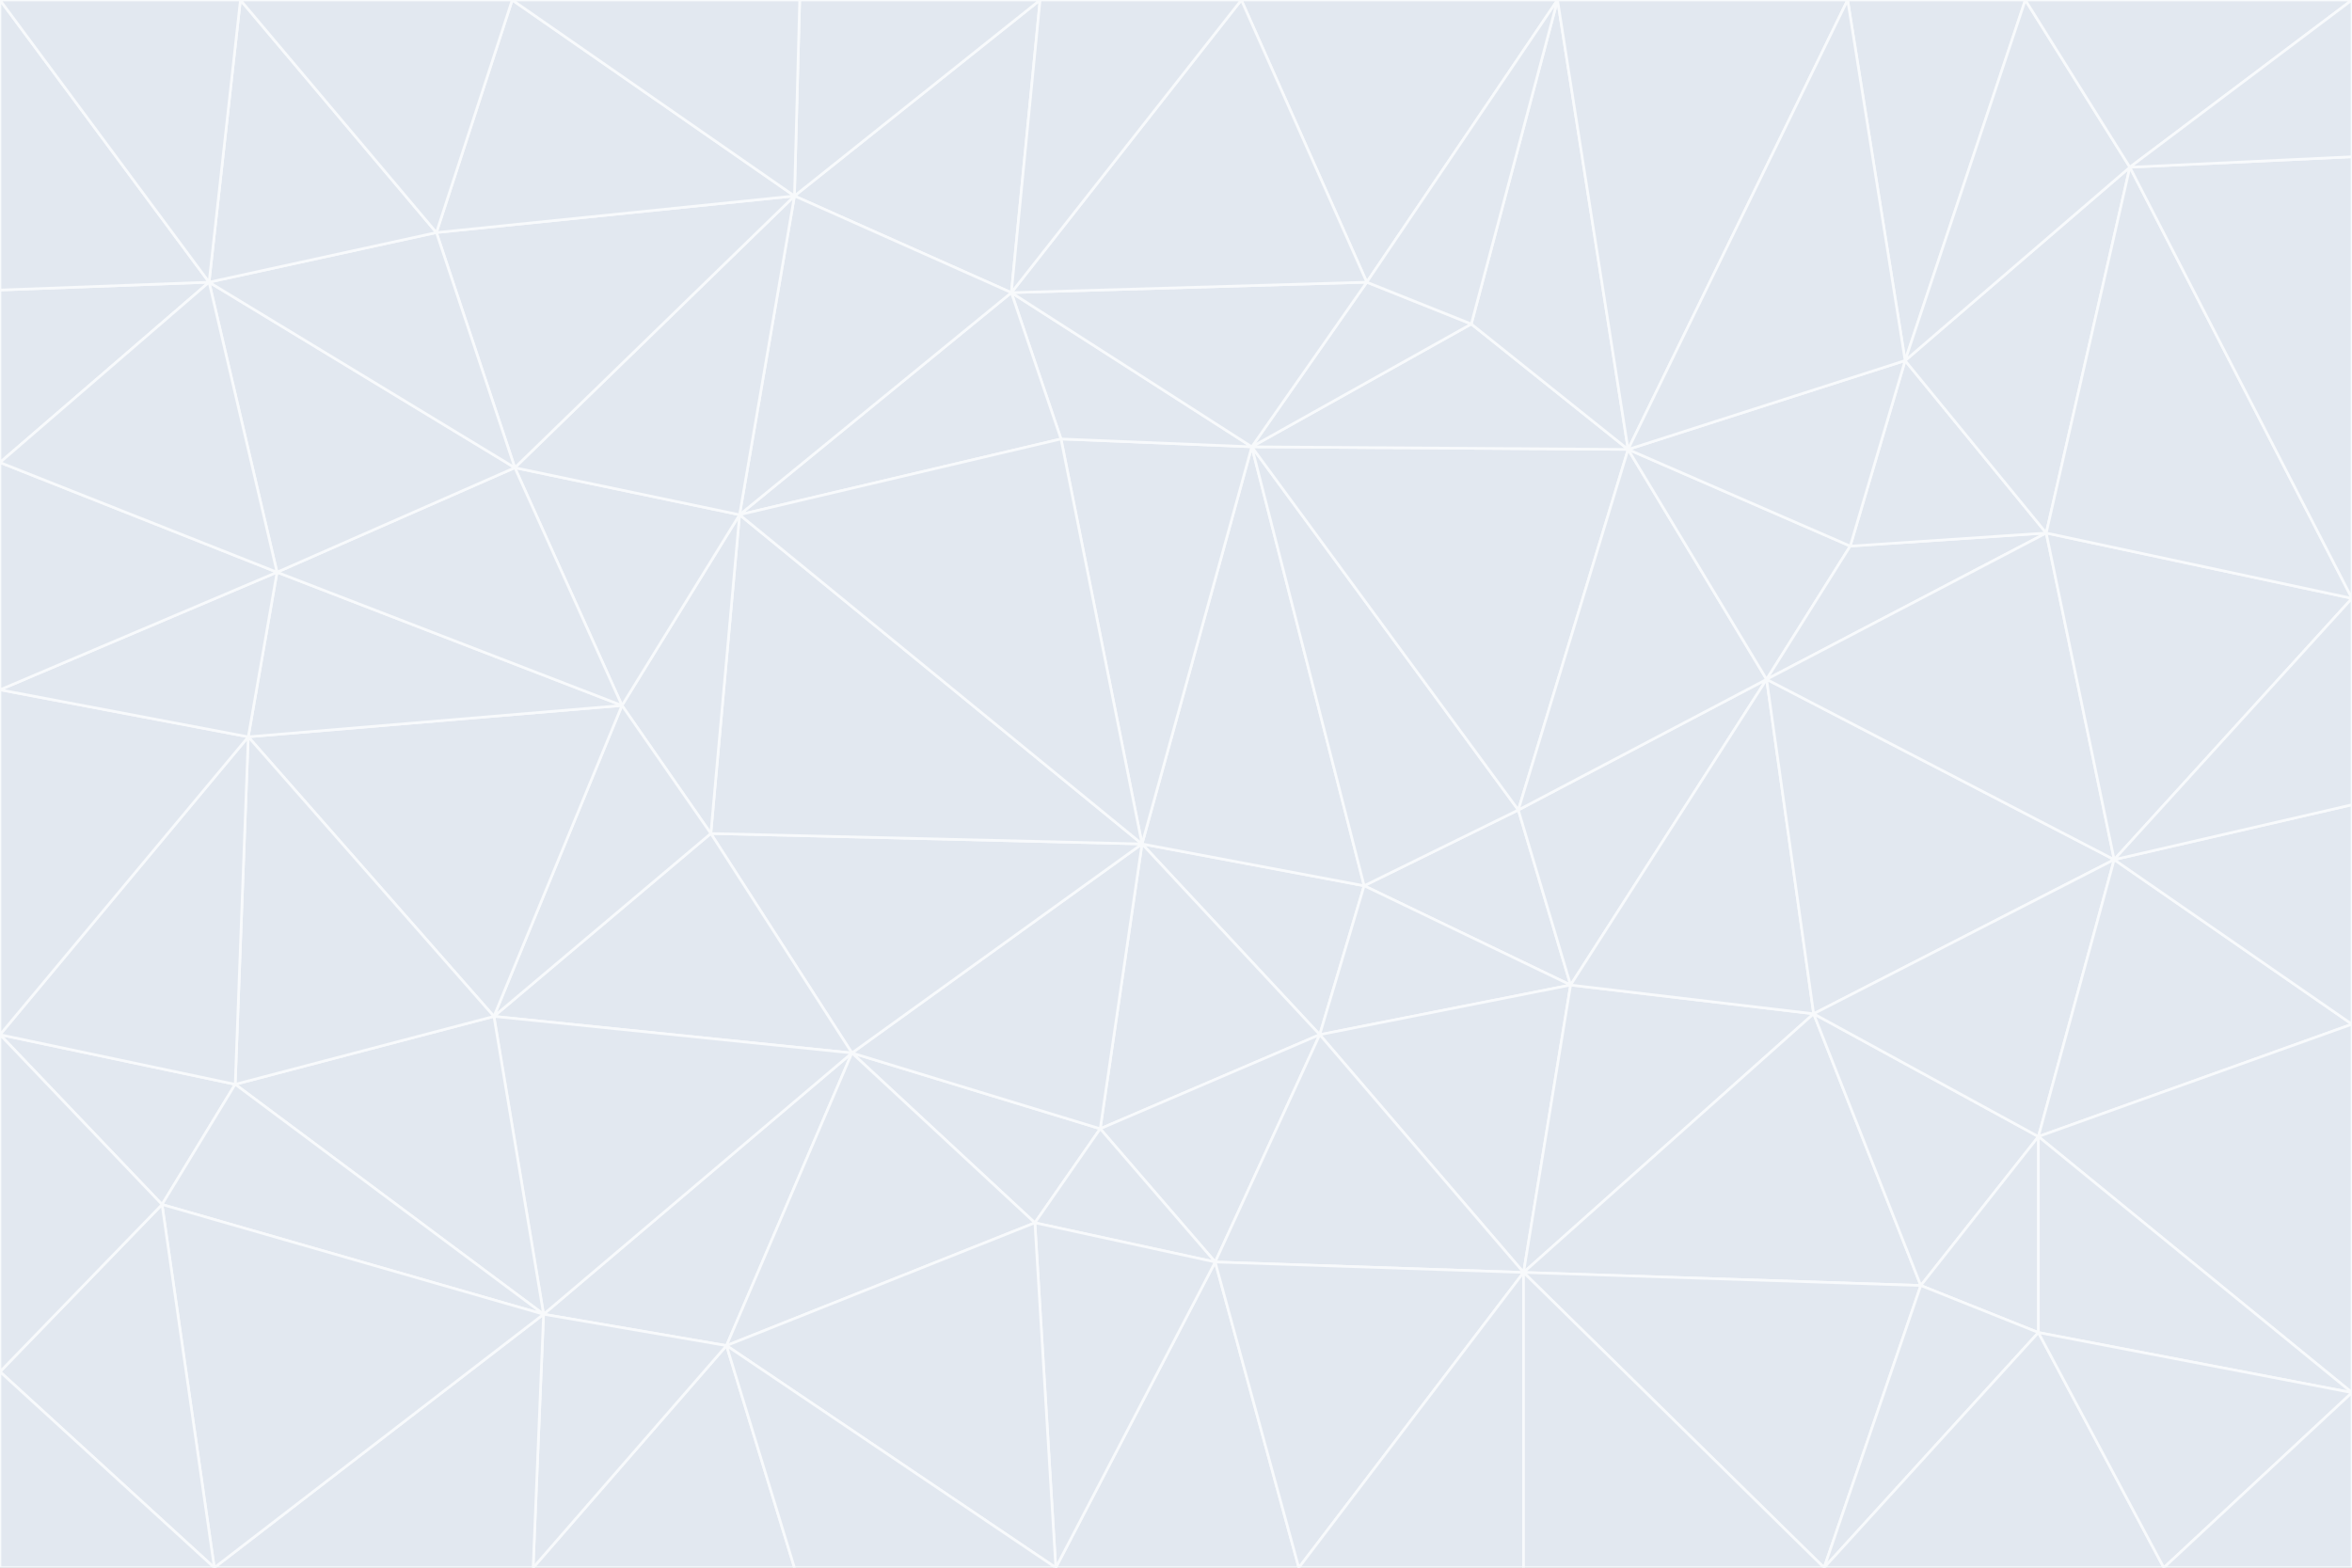<svg id="visual" viewBox="0 0 900 600" width="900" height="600" xmlns="http://www.w3.org/2000/svg" xmlns:xlink="http://www.w3.org/1999/xlink" version="1.1"><rect x="0" y="0" width="900" height="600" fill="#333333" stroke="none"/><g stroke-width="1" stroke-linejoin="bevel"><path d="M437 323L505 396L522 339Z" fill="#e2e8f0" stroke="#f8fafc"></path><path d="M437 323L421 432L505 396Z" fill="#e2e8f0" stroke="#f8fafc"></path><path d="M601 377L581 310L522 339Z" fill="#e2e8f0" stroke="#f8fafc"></path><path d="M522 339L479 171L437 323Z" fill="#e2e8f0" stroke="#f8fafc"></path><path d="M421 432L465 483L505 396Z" fill="#e2e8f0" stroke="#f8fafc"></path><path d="M505 396L601 377L522 339Z" fill="#e2e8f0" stroke="#f8fafc"></path><path d="M583 487L601 377L505 396Z" fill="#e2e8f0" stroke="#f8fafc"></path><path d="M326 403L396 468L421 432Z" fill="#e2e8f0" stroke="#f8fafc"></path><path d="M421 432L396 468L465 483Z" fill="#e2e8f0" stroke="#f8fafc"></path><path d="M437 323L326 403L421 432Z" fill="#e2e8f0" stroke="#f8fafc"></path><path d="M465 483L583 487L505 396Z" fill="#e2e8f0" stroke="#f8fafc"></path><path d="M581 310L479 171L522 339Z" fill="#e2e8f0" stroke="#f8fafc"></path><path d="M437 323L272 319L326 403Z" fill="#e2e8f0" stroke="#f8fafc"></path><path d="M479 171L406 168L437 323Z" fill="#e2e8f0" stroke="#f8fafc"></path><path d="M283 197L272 319L437 323Z" fill="#e2e8f0" stroke="#f8fafc"></path><path d="M583 487L694 388L601 377Z" fill="#e2e8f0" stroke="#f8fafc"></path><path d="M601 377L676 260L581 310Z" fill="#e2e8f0" stroke="#f8fafc"></path><path d="M581 310L623 172L479 171Z" fill="#e2e8f0" stroke="#f8fafc"></path><path d="M694 388L676 260L601 377Z" fill="#e2e8f0" stroke="#f8fafc"></path><path d="M676 260L623 172L581 310Z" fill="#e2e8f0" stroke="#f8fafc"></path><path d="M479 171L387 112L406 168Z" fill="#e2e8f0" stroke="#f8fafc"></path><path d="M404 600L497 600L465 483Z" fill="#e2e8f0" stroke="#f8fafc"></path><path d="M465 483L497 600L583 487Z" fill="#e2e8f0" stroke="#f8fafc"></path><path d="M583 487L735 492L694 388Z" fill="#e2e8f0" stroke="#f8fafc"></path><path d="M404 600L465 483L396 468Z" fill="#e2e8f0" stroke="#f8fafc"></path><path d="M623 172L563 124L479 171Z" fill="#e2e8f0" stroke="#f8fafc"></path><path d="M387 112L283 197L406 168Z" fill="#e2e8f0" stroke="#f8fafc"></path><path d="M406 168L283 197L437 323Z" fill="#e2e8f0" stroke="#f8fafc"></path><path d="M283 197L238 270L272 319Z" fill="#e2e8f0" stroke="#f8fafc"></path><path d="M208 503L278 515L326 403Z" fill="#e2e8f0" stroke="#f8fafc"></path><path d="M563 124L523 108L479 171Z" fill="#e2e8f0" stroke="#f8fafc"></path><path d="M189 389L326 403L272 319Z" fill="#e2e8f0" stroke="#f8fafc"></path><path d="M326 403L278 515L396 468Z" fill="#e2e8f0" stroke="#f8fafc"></path><path d="M278 515L404 600L396 468Z" fill="#e2e8f0" stroke="#f8fafc"></path><path d="M523 108L387 112L479 171Z" fill="#e2e8f0" stroke="#f8fafc"></path><path d="M497 600L583 600L583 487Z" fill="#e2e8f0" stroke="#f8fafc"></path><path d="M676 260L708 209L623 172Z" fill="#e2e8f0" stroke="#f8fafc"></path><path d="M623 172L596 0L563 124Z" fill="#e2e8f0" stroke="#f8fafc"></path><path d="M783 204L708 209L676 260Z" fill="#e2e8f0" stroke="#f8fafc"></path><path d="M238 270L189 389L272 319Z" fill="#e2e8f0" stroke="#f8fafc"></path><path d="M698 600L735 492L583 487Z" fill="#e2e8f0" stroke="#f8fafc"></path><path d="M694 388L809 329L676 260Z" fill="#e2e8f0" stroke="#f8fafc"></path><path d="M204 600L304 600L278 515Z" fill="#e2e8f0" stroke="#f8fafc"></path><path d="M278 515L304 600L404 600Z" fill="#e2e8f0" stroke="#f8fafc"></path><path d="M189 389L208 503L326 403Z" fill="#e2e8f0" stroke="#f8fafc"></path><path d="M735 492L780 435L694 388Z" fill="#e2e8f0" stroke="#f8fafc"></path><path d="M398 0L304 75L387 112Z" fill="#e2e8f0" stroke="#f8fafc"></path><path d="M387 112L304 75L283 197Z" fill="#e2e8f0" stroke="#f8fafc"></path><path d="M283 197L197 179L238 270Z" fill="#e2e8f0" stroke="#f8fafc"></path><path d="M238 270L95 282L189 389Z" fill="#e2e8f0" stroke="#f8fafc"></path><path d="M304 75L197 179L283 197Z" fill="#e2e8f0" stroke="#f8fafc"></path><path d="M583 600L698 600L583 487Z" fill="#e2e8f0" stroke="#f8fafc"></path><path d="M735 492L780 510L780 435Z" fill="#e2e8f0" stroke="#f8fafc"></path><path d="M783 204L729 138L708 209Z" fill="#e2e8f0" stroke="#f8fafc"></path><path d="M708 209L729 138L623 172Z" fill="#e2e8f0" stroke="#f8fafc"></path><path d="M596 0L475 0L523 108Z" fill="#e2e8f0" stroke="#f8fafc"></path><path d="M523 108L475 0L387 112Z" fill="#e2e8f0" stroke="#f8fafc"></path><path d="M780 435L809 329L694 388Z" fill="#e2e8f0" stroke="#f8fafc"></path><path d="M698 600L780 510L735 492Z" fill="#e2e8f0" stroke="#f8fafc"></path><path d="M780 435L900 392L809 329Z" fill="#e2e8f0" stroke="#f8fafc"></path><path d="M809 329L783 204L676 260Z" fill="#e2e8f0" stroke="#f8fafc"></path><path d="M596 0L523 108L563 124Z" fill="#e2e8f0" stroke="#f8fafc"></path><path d="M475 0L398 0L387 112Z" fill="#e2e8f0" stroke="#f8fafc"></path><path d="M208 503L204 600L278 515Z" fill="#e2e8f0" stroke="#f8fafc"></path><path d="M82 600L204 600L208 503Z" fill="#e2e8f0" stroke="#f8fafc"></path><path d="M707 0L596 0L623 172Z" fill="#e2e8f0" stroke="#f8fafc"></path><path d="M106 219L95 282L238 270Z" fill="#e2e8f0" stroke="#f8fafc"></path><path d="M189 389L90 415L208 503Z" fill="#e2e8f0" stroke="#f8fafc"></path><path d="M95 282L90 415L189 389Z" fill="#e2e8f0" stroke="#f8fafc"></path><path d="M197 179L106 219L238 270Z" fill="#e2e8f0" stroke="#f8fafc"></path><path d="M80 108L106 219L197 179Z" fill="#e2e8f0" stroke="#f8fafc"></path><path d="M167 89L197 179L304 75Z" fill="#e2e8f0" stroke="#f8fafc"></path><path d="M398 0L306 0L304 75Z" fill="#e2e8f0" stroke="#f8fafc"></path><path d="M196 0L167 89L304 75Z" fill="#e2e8f0" stroke="#f8fafc"></path><path d="M775 0L707 0L729 138Z" fill="#e2e8f0" stroke="#f8fafc"></path><path d="M729 138L707 0L623 172Z" fill="#e2e8f0" stroke="#f8fafc"></path><path d="M0 396L62 461L90 415Z" fill="#e2e8f0" stroke="#f8fafc"></path><path d="M90 415L62 461L208 503Z" fill="#e2e8f0" stroke="#f8fafc"></path><path d="M0 396L90 415L95 282Z" fill="#e2e8f0" stroke="#f8fafc"></path><path d="M900 533L900 392L780 435Z" fill="#e2e8f0" stroke="#f8fafc"></path><path d="M809 329L900 229L783 204Z" fill="#e2e8f0" stroke="#f8fafc"></path><path d="M783 204L815 64L729 138Z" fill="#e2e8f0" stroke="#f8fafc"></path><path d="M900 533L780 435L780 510Z" fill="#e2e8f0" stroke="#f8fafc"></path><path d="M900 392L900 308L809 329Z" fill="#e2e8f0" stroke="#f8fafc"></path><path d="M698 600L828 600L780 510Z" fill="#e2e8f0" stroke="#f8fafc"></path><path d="M900 308L900 229L809 329Z" fill="#e2e8f0" stroke="#f8fafc"></path><path d="M900 229L815 64L783 204Z" fill="#e2e8f0" stroke="#f8fafc"></path><path d="M306 0L196 0L304 75Z" fill="#e2e8f0" stroke="#f8fafc"></path><path d="M167 89L80 108L197 179Z" fill="#e2e8f0" stroke="#f8fafc"></path><path d="M828 600L900 533L780 510Z" fill="#e2e8f0" stroke="#f8fafc"></path><path d="M62 461L82 600L208 503Z" fill="#e2e8f0" stroke="#f8fafc"></path><path d="M815 64L775 0L729 138Z" fill="#e2e8f0" stroke="#f8fafc"></path><path d="M92 0L80 108L167 89Z" fill="#e2e8f0" stroke="#f8fafc"></path><path d="M0 264L0 396L95 282Z" fill="#e2e8f0" stroke="#f8fafc"></path><path d="M0 264L95 282L106 219Z" fill="#e2e8f0" stroke="#f8fafc"></path><path d="M62 461L0 525L82 600Z" fill="#e2e8f0" stroke="#f8fafc"></path><path d="M0 177L0 264L106 219Z" fill="#e2e8f0" stroke="#f8fafc"></path><path d="M828 600L900 600L900 533Z" fill="#e2e8f0" stroke="#f8fafc"></path><path d="M0 396L0 525L62 461Z" fill="#e2e8f0" stroke="#f8fafc"></path><path d="M0 111L0 177L80 108Z" fill="#e2e8f0" stroke="#f8fafc"></path><path d="M80 108L0 177L106 219Z" fill="#e2e8f0" stroke="#f8fafc"></path><path d="M900 229L900 60L815 64Z" fill="#e2e8f0" stroke="#f8fafc"></path><path d="M815 64L900 0L775 0Z" fill="#e2e8f0" stroke="#f8fafc"></path><path d="M196 0L92 0L167 89Z" fill="#e2e8f0" stroke="#f8fafc"></path><path d="M0 525L0 600L82 600Z" fill="#e2e8f0" stroke="#f8fafc"></path><path d="M0 0L0 111L80 108Z" fill="#e2e8f0" stroke="#f8fafc"></path><path d="M900 60L900 0L815 64Z" fill="#e2e8f0" stroke="#f8fafc"></path><path d="M92 0L0 0L80 108Z" fill="#e2e8f0" stroke="#f8fafc"></path></g></svg>